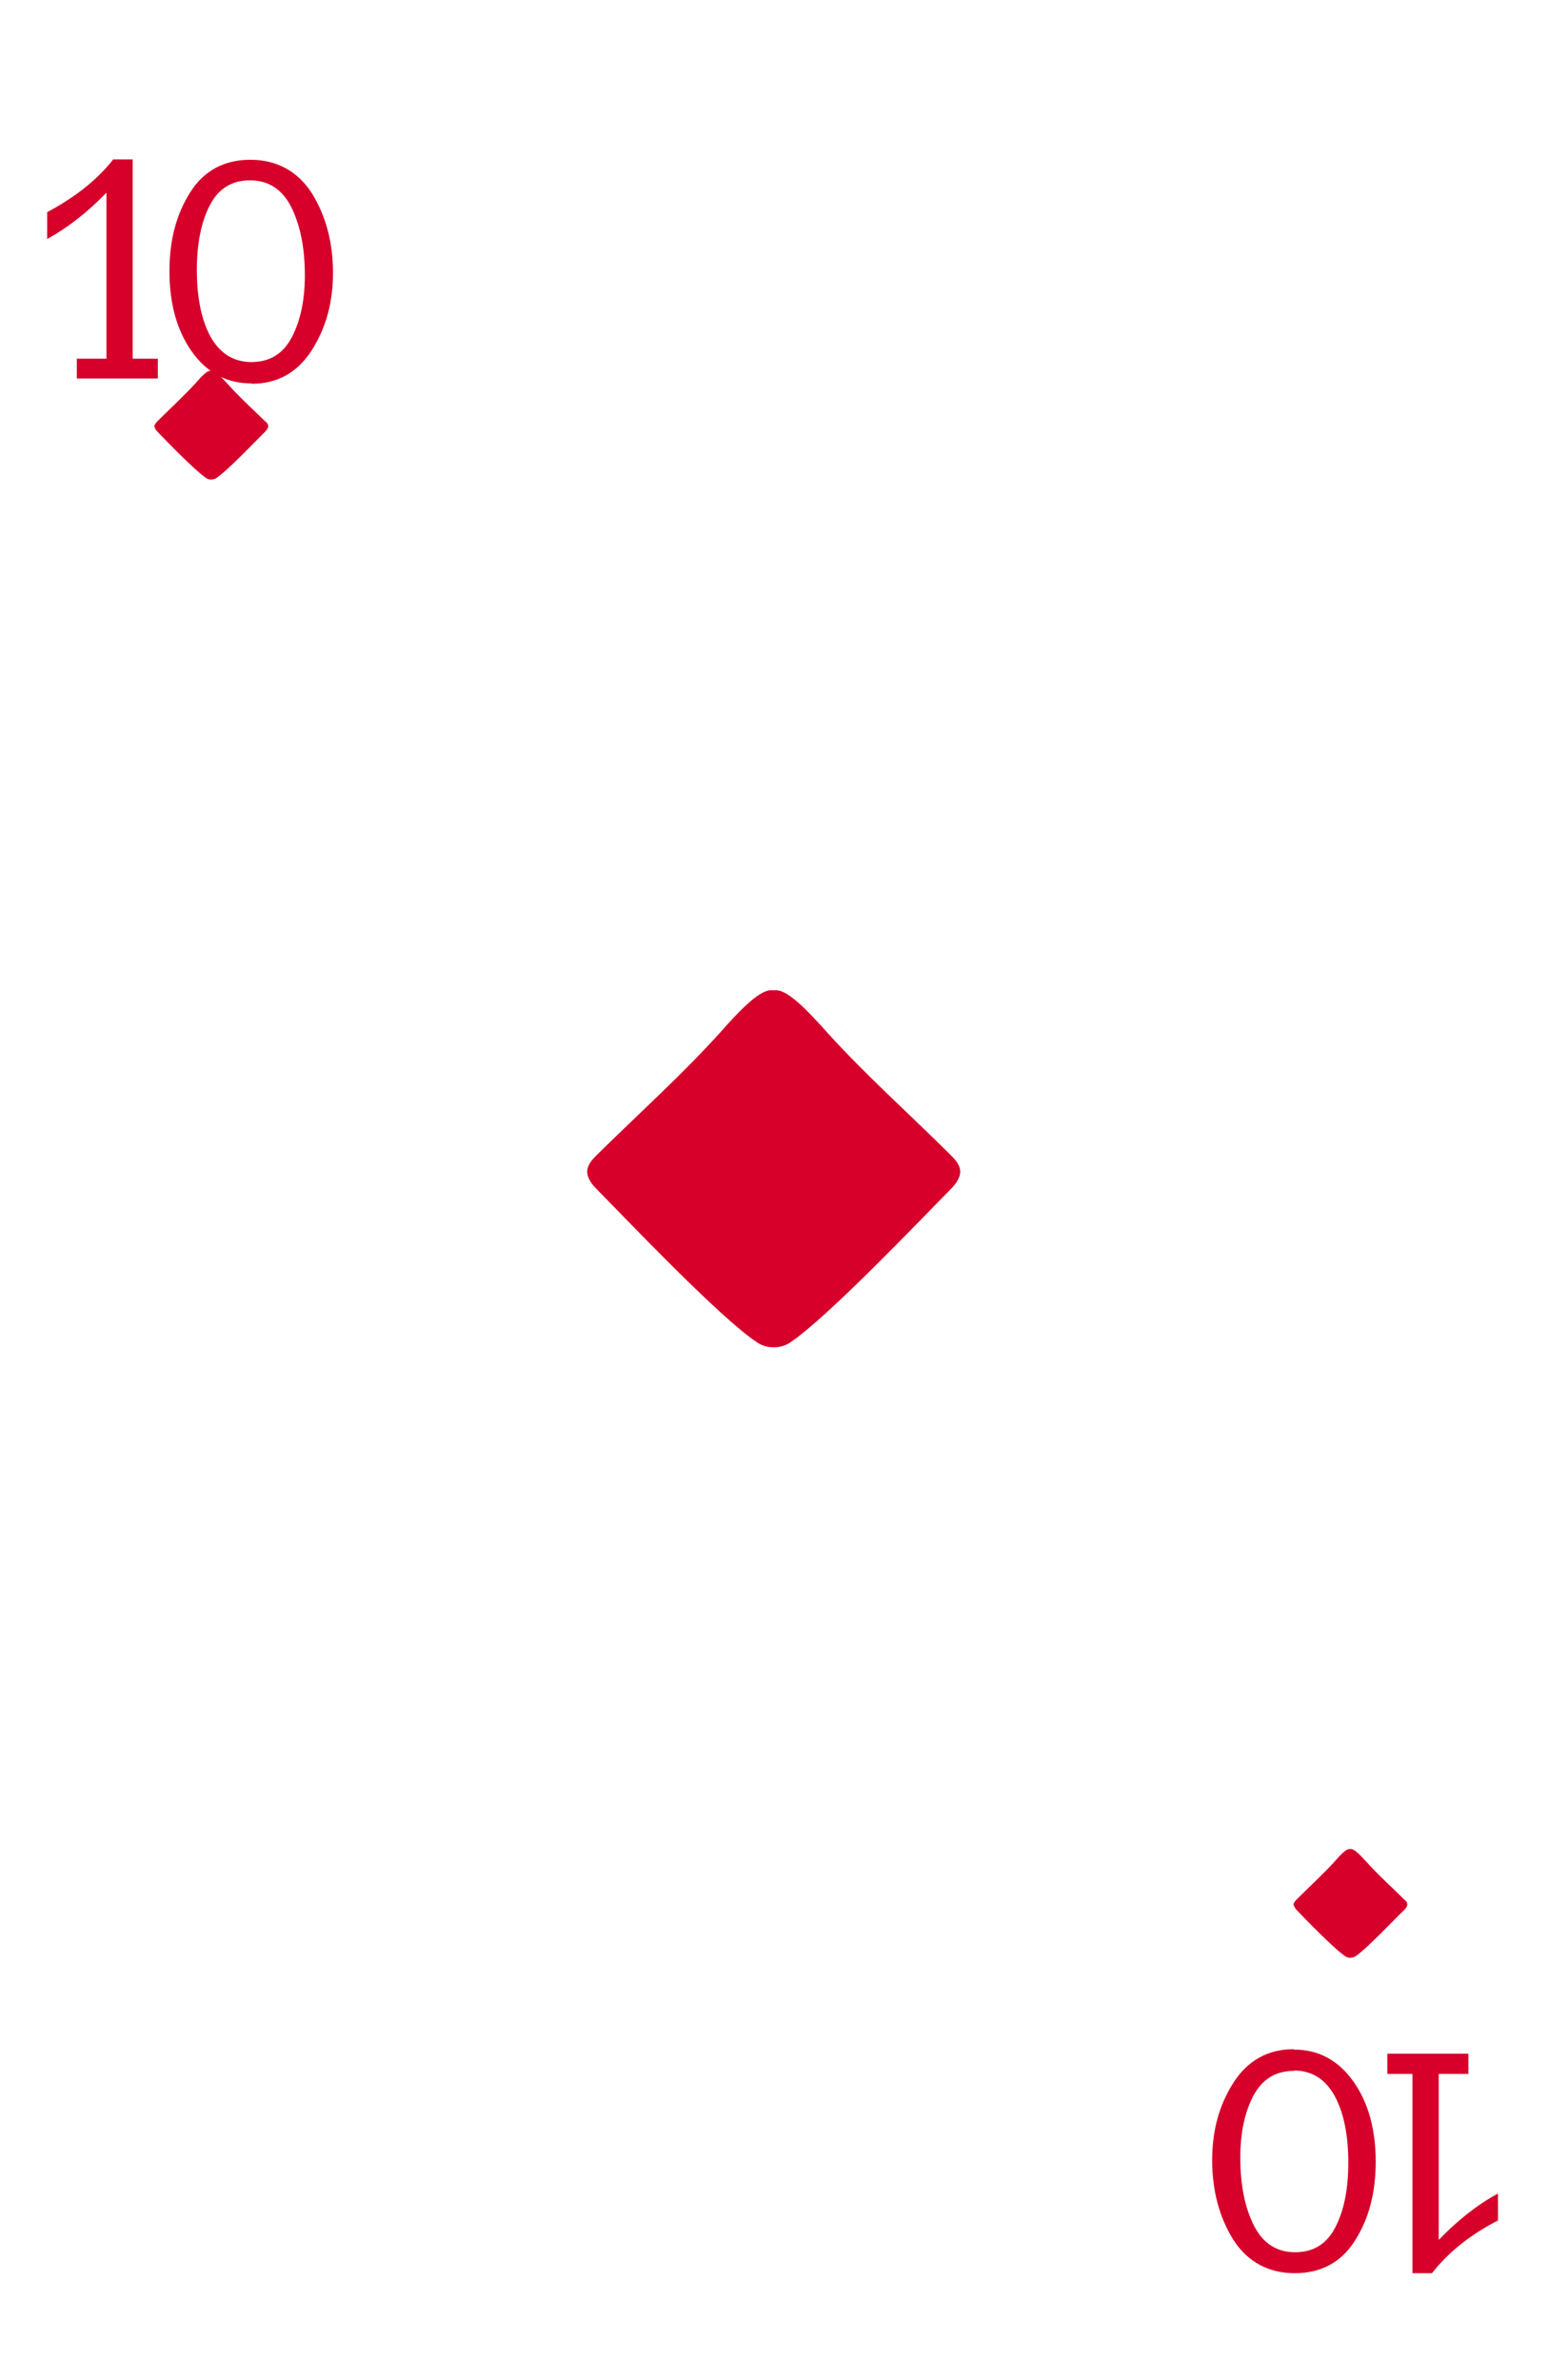 <?xml version="1.0" standalone="yes"?><svg xmlns="http://www.w3.org/2000/svg" width="121" height="186" viewBox="0 0 121 186" fill="none" style="zoom: 1;"><g filter="url(#filter0_d_59_6267)"><path d="M10.783,0.334 H110.025 C115.596,0.334 120.14,4.863 120.14,10.416 V171.726 C120.14,177.278 115.596,181.808 110.025,181.808 H10.783 C5.212,181.808 0.668,177.278 0.668,171.726 V10.416 C0.668,4.863 5.212,0.334 10.783,0.334 " fill="white"></path><path d="M12.336 24.034V25.583H6.004V24.034H8.32V11.059C6.825 12.608 5.271 13.806 3.688 14.683V12.579C5.886 11.41 7.616 10.036 8.848 8.458H10.372V24.034H12.366H12.336Z" fill="#D6002B"></path><path d="M19.637 25.963C17.702 25.963 16.148 25.115 14.975 23.449C13.803 21.784 13.245 19.68 13.245 17.196C13.245 14.712 13.803 12.695 14.887 11.001C15.972 9.306 17.555 8.487 19.578 8.487C21.601 8.487 23.272 9.364 24.386 11.117C25.471 12.871 26.028 14.945 26.028 17.313C26.028 19.68 25.471 21.638 24.357 23.391C23.243 25.115 21.689 25.992 19.666 25.992L19.637 25.963ZM19.637 24.297C21.073 24.297 22.129 23.654 22.803 22.368C23.478 21.082 23.829 19.475 23.829 17.517C23.829 15.384 23.478 13.63 22.774 12.199C22.07 10.796 20.985 10.095 19.549 10.095C18.112 10.095 17.086 10.737 16.412 12.023C15.738 13.309 15.386 15.004 15.386 17.108C15.386 19.212 15.738 21.024 16.471 22.339C17.203 23.625 18.259 24.297 19.666 24.297H19.637Z" fill="#D6002B"></path><path d="M108.442 158.078V156.5H114.775V158.078H112.458V171.053C113.954 169.504 115.508 168.277 117.091 167.429V169.533C114.863 170.673 113.162 172.076 111.931 173.654H110.406V158.078H108.412H108.442Z" fill="#D6002B"></path><path d="M101.141 156.179C103.076 156.179 104.63 157.026 105.803 158.692C106.976 160.357 107.533 162.462 107.533 164.945C107.533 167.429 106.976 169.446 105.891 171.141C104.806 172.836 103.223 173.654 101.2 173.654C99.177 173.654 97.506 172.777 96.392 171.024C95.307 169.27 94.75 167.196 94.75 164.829C94.75 162.462 95.307 160.504 96.421 158.75C97.535 157.026 99.118 156.149 101.112 156.149L101.141 156.179ZM101.141 157.844C99.705 157.844 98.679 158.487 97.975 159.773C97.301 161.059 96.949 162.666 96.949 164.624C96.949 166.757 97.301 168.511 98.004 169.913C98.708 171.316 99.793 172.017 101.229 172.017C102.666 172.017 103.692 171.375 104.366 170.089C105.041 168.803 105.392 167.108 105.392 165.004C105.392 162.9 105.041 161.088 104.308 159.773C103.575 158.458 102.519 157.815 101.112 157.815L101.141 157.844Z" fill="#D6002B"></path><rect stroke="#ffffff" x="67px" height="1px" y="56px" id="rect1" stroke-width="3px" width="1px" fill="#ffffff" transform=""></rect></g><defs><filter id="filter0_d_59_6267" x="0.668" y="0.334" width="119.472" height="185.474" filterUnits="userSpaceOnUse" color-interpolation-filters="sRGB"><feFlood flood-opacity="0" result="BackgroundImageFix"></feFlood><feColorMatrix in="SourceAlpha" type="matrix" values="0 0 0 0 0 0 0 0 0 0 0 0 0 0 0 0 0 0 127 0" result="hardAlpha"></feColorMatrix><feOffset dy="4"></feOffset><feComposite in2="hardAlpha" operator="out"></feComposite><feColorMatrix type="matrix" values="0 0 0 0 0 0 0 0 0 0 0 0 0 0 0 0 0 0 0.25 0"></feColorMatrix><feBlend mode="normal" in2="BackgroundImageFix" result="effect1_dropShadow_59_6267"></feBlend><feBlend mode="normal" in="SourceGraphic" in2="effect1_dropShadow_59_6267" result="shape"></feBlend></filter></defs><path d="M16.529,37.478 C16.529,37.478 16.793,37.449 16.91,37.361 C17.79,36.777 20.047,34.41 20.721,33.738 C20.839,33.621 20.985,33.446 20.956,33.27 C20.956,33.124 20.839,33.008 20.721,32.92 C19.724,31.956 18.698,31.021 17.76,29.969 C17.35,29.531 16.881,29.005 16.587,28.975 H16.441 C16.148,28.975 15.679,29.501 15.268,29.969 C14.33,30.991 13.304,31.926 12.307,32.92 C12.219,33.037 12.102,33.124 12.072,33.27 C12.072,33.446 12.19,33.621 12.307,33.738 C12.952,34.41 15.239,36.777 16.118,37.361 C16.236,37.449 16.382,37.478 16.5,37.478 H16.529 " id="path1" fill="#D6002B"></path><path d="M105.568,153.007 C105.568,153.007 105.832,152.977 105.95,152.89 C106.829,152.305 109.087,149.91 109.761,149.267 C109.878,149.15 110.025,148.975 109.996,148.799 C109.996,148.653 109.878,148.536 109.761,148.449 C108.764,147.455 107.738,146.549 106.8,145.498 C106.389,145.059 105.92,144.533 105.627,144.504 H105.48 C105.187,144.504 104.718,145.03 104.308,145.498 C103.37,146.52 102.343,147.455 101.347,148.449 C101.259,148.565 101.141,148.653 101.112,148.799 C101.112,148.975 101.229,149.121 101.347,149.267 C101.992,149.939 104.278,152.305 105.158,152.89 C105.275,152.977 105.422,153.007 105.539,153.007 H105.568 " id="path2" fill="#D6002B"></path><path d="M60.477,105.294 C60.946,105.294 61.386,105.177 61.767,104.914 C64.669,102.985 72.116,95.155 74.286,92.963 C74.696,92.554 75.107,92.028 75.048,91.444 C74.989,90.977 74.638,90.597 74.315,90.275 C71.061,87.032 67.63,83.993 64.581,80.604 C63.262,79.143 61.708,77.449 60.711,77.39 H60.213 C59.245,77.449 57.662,79.143 56.372,80.604 C53.323,83.993 49.893,87.061 46.639,90.275 C46.316,90.597 45.964,90.977 45.906,91.444 C45.847,92.028 46.257,92.554 46.668,92.963 C48.837,95.155 56.284,103.015 59.187,104.914 C59.568,105.177 60.008,105.294 60.477,105.294 V105.294 " id="path3" fill="#D6002B"></path></svg>